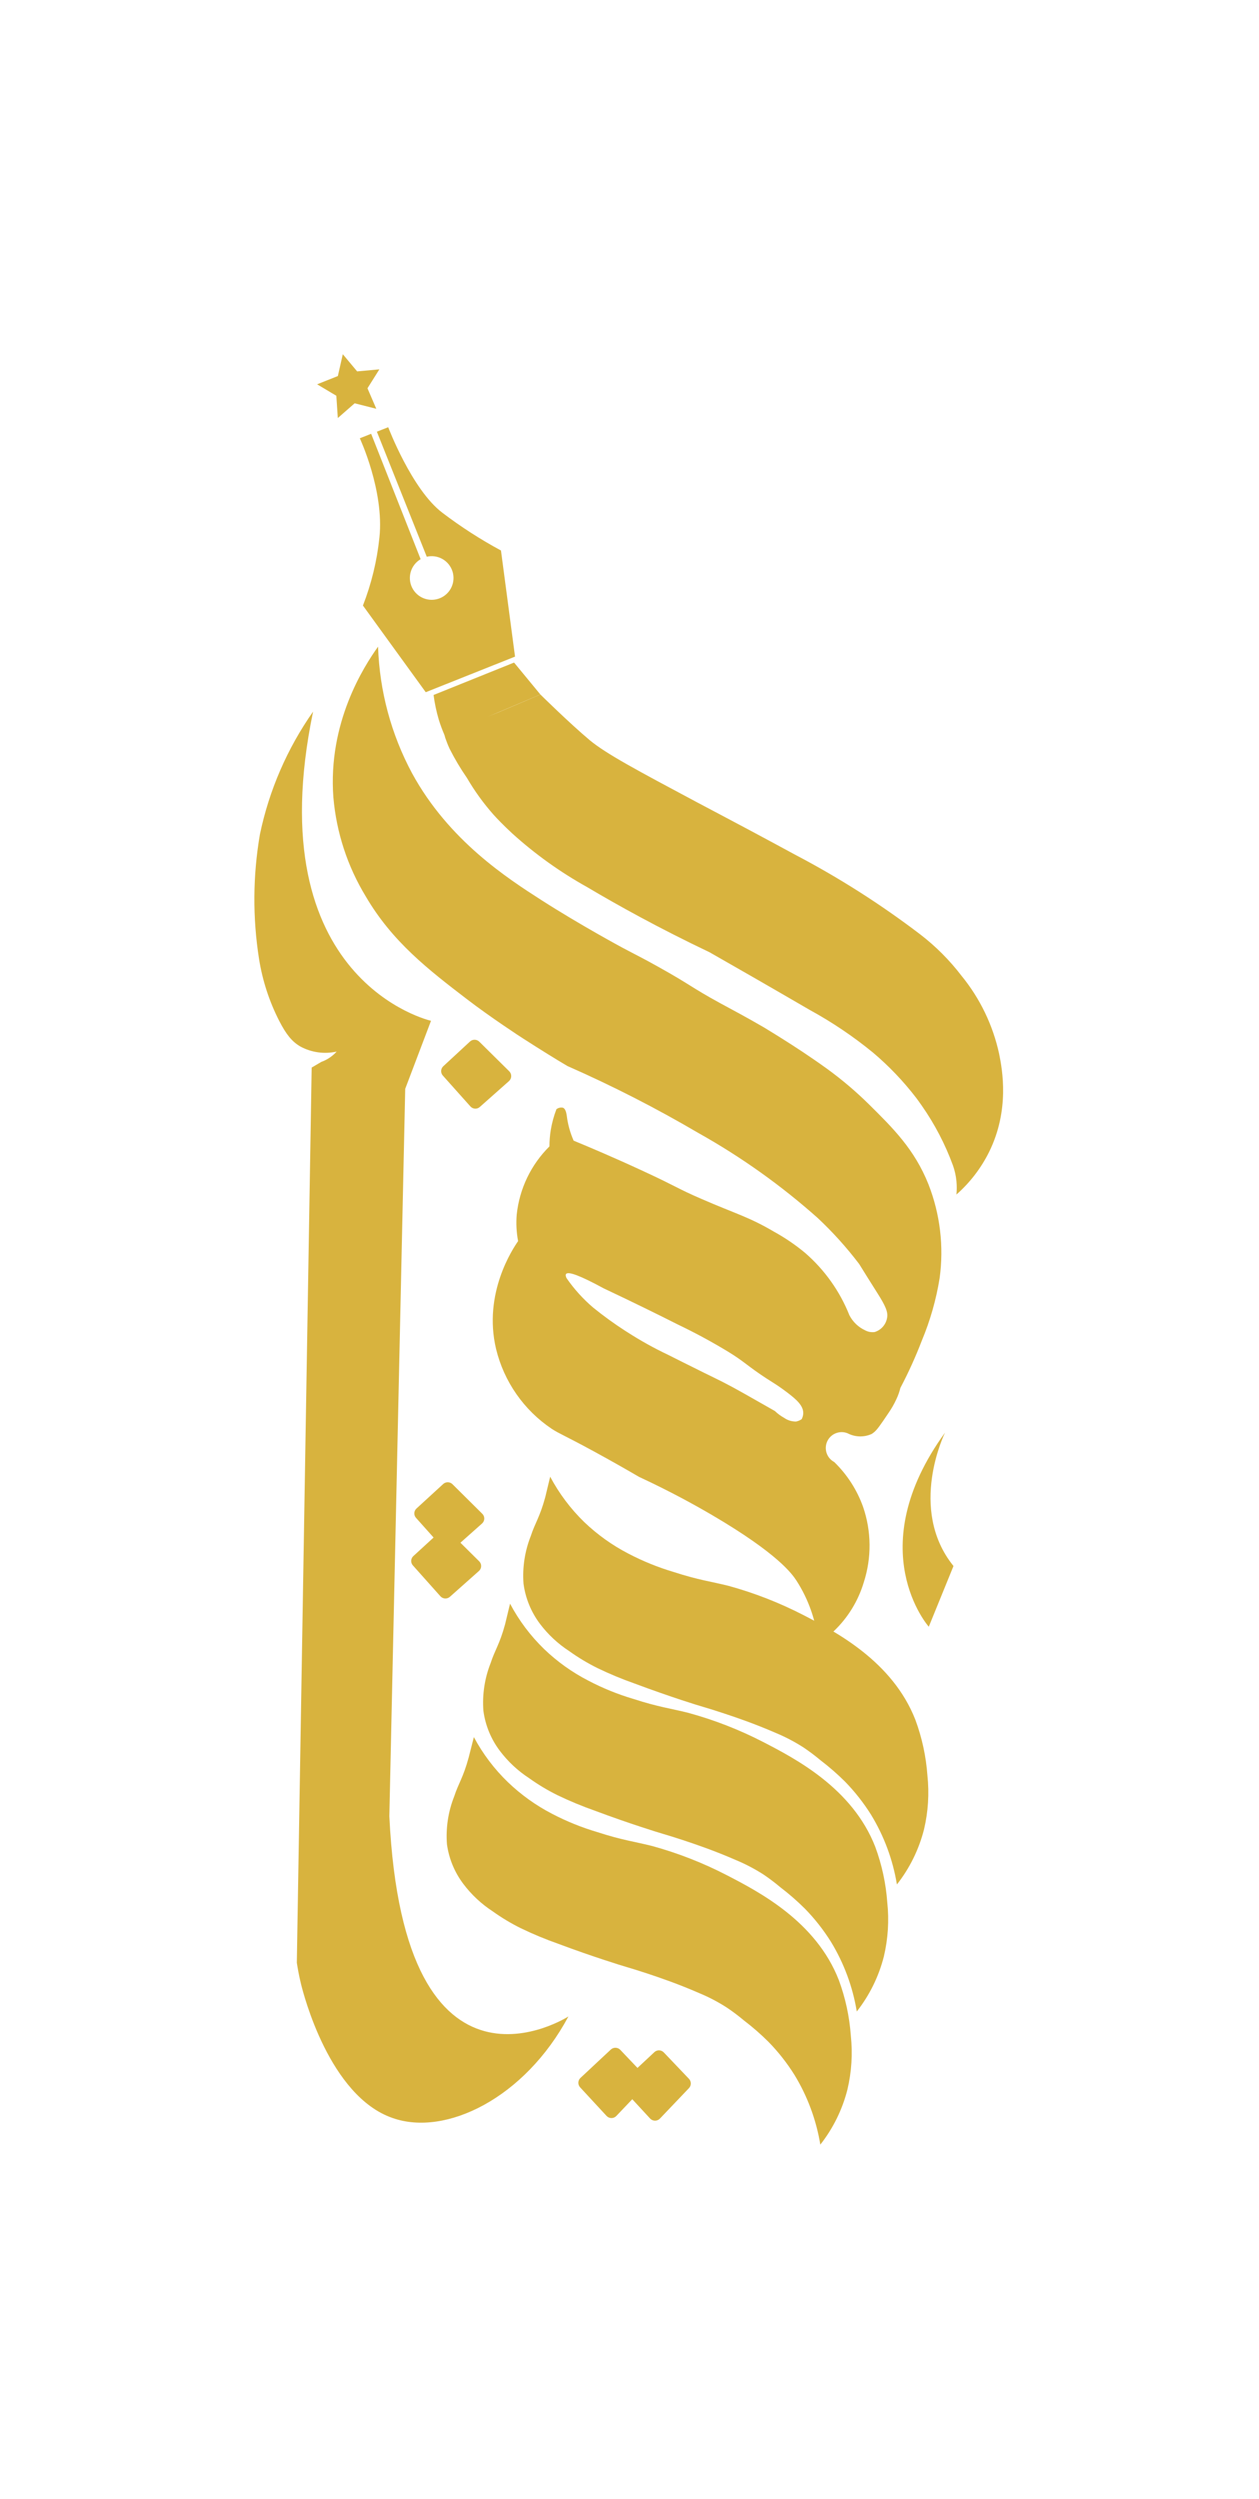 <svg width="391" height="776" viewBox="0 0 391 776" fill="none" xmlns="http://www.w3.org/2000/svg">
<path d="M167.822 215.668C167.822 215.668 176.731 224.469 183.139 229.856C188.28 234.116 197.735 239.15 216.592 249.219C220.747 251.436 224.286 253.267 232.825 257.826C237.685 260.431 243.037 263.301 246.91 265.413C260.555 272.565 273.571 280.856 285.821 290.197C290.616 293.888 294.908 298.19 298.586 302.994C304.353 310.047 308.365 318.366 310.294 327.268C311.298 332.25 313.604 344.712 307.178 357.738C304.688 362.761 301.243 367.251 297.036 370.958C297.167 369.57 297.167 368.174 297.036 366.786C296.875 365.154 296.521 363.547 295.98 361.998C293.571 355.404 290.316 349.149 286.296 343.392C285.451 342.16 284.765 341.262 284.536 340.945C280.577 335.783 276.073 331.061 271.102 326.863C264.997 321.869 258.443 317.449 251.523 313.661C238.653 306.18 228.071 300.108 220.36 295.724C204.514 288.173 191.731 281.062 182.329 275.482C173.975 270.831 166.178 265.245 159.089 258.83C156.272 256.224 154.3 254.147 153.243 252.968C150.143 249.461 147.395 245.659 145.039 241.614C143.024 238.703 141.212 235.656 139.616 232.496C139.017 231.211 138.577 229.944 138.577 229.944C138.356 229.414 138.179 228.866 138.049 228.307C138.049 226.212 145.091 225.121 154.282 221.424L161.43 218.396L167.822 215.668Z" fill="#D8B33E"/>
<path d="M288.356 367.807C284.008 356.911 277.352 350.345 269.746 342.829C265.741 338.893 261.451 335.257 256.911 331.951C251.418 327.99 246.646 324.91 243.037 322.639C242.421 322.252 240.255 320.879 237.35 319.118C231.293 315.598 228.107 313.961 223.564 311.479C214.532 306.532 214.532 305.864 204.479 300.266C199.461 297.45 197.682 296.64 193.228 294.263C193.228 294.263 180.146 287.222 168.174 279.548C157.733 272.841 139.387 261.083 127.978 240.136C121.472 228.017 117.857 214.558 117.414 200.812C113.012 206.955 101.779 224.434 103.54 247.652C104.478 258.534 107.918 269.052 113.593 278.386C121.833 292.468 133.066 301.146 144.951 310.247C152.24 315.844 161.589 321.97 162.557 322.568C168.033 326.089 172.751 329.011 176.255 331.07C190.198 337.205 203.773 344.146 216.909 351.859C230.183 359.292 242.61 368.145 253.971 378.263C258.591 382.597 262.842 387.307 266.683 392.345C267.123 392.926 266.542 392.169 272.528 401.639C274.905 405.388 275.856 407.413 275.504 409.208C275.341 410.239 274.891 411.203 274.206 411.991C273.521 412.778 272.629 413.357 271.63 413.662C270.605 413.8 269.564 413.608 268.655 413.116C266.565 412.139 264.856 410.499 263.795 408.451C260.825 400.991 256.11 394.351 250.044 389.088C247.05 386.599 243.825 384.401 240.414 382.523C232.526 377.876 228.512 376.96 217.877 372.331C210.113 368.969 210.835 368.81 199.654 363.635C190.446 359.375 182.928 356.189 178.157 354.235C177.213 352.093 176.544 349.839 176.167 347.529C175.956 346.05 175.833 344.484 174.864 344.008C174.508 343.926 174.139 343.925 173.782 344.004C173.426 344.083 173.092 344.241 172.804 344.466C172 346.566 171.411 348.742 171.044 350.961C170.775 352.632 170.64 354.321 170.639 356.013C164.921 361.675 161.332 369.136 160.48 377.136C160.247 379.906 160.389 382.695 160.902 385.427C159.265 387.786 149.986 401.639 154.053 418.872C156.501 429.033 162.679 437.904 171.361 443.727C173.896 445.364 174.794 445.487 184.513 450.768C190.428 453.989 195.235 456.753 198.457 458.636C208.053 463.09 215.729 467.332 221.17 470.518C241.611 482.505 245.995 488.789 247.368 490.884C251.121 496.713 253.438 503.349 254.129 510.247C255.829 509.182 257.426 507.962 258.901 506.603C263.287 502.439 266.509 497.203 268.25 491.412C270.724 483.774 270.65 475.54 268.038 467.948C266.157 462.682 263.091 457.918 259.077 454.024C257.961 453.432 257.115 452.435 256.714 451.238C256.312 450.041 256.385 448.735 256.918 447.591C257.451 446.446 258.403 445.549 259.578 445.086C260.753 444.622 262.061 444.627 263.232 445.1C264.375 445.698 265.639 446.029 266.929 446.069C268.219 446.109 269.501 445.856 270.679 445.329C270.883 445.208 271.077 445.073 271.26 444.924C272.317 444.184 273.514 442.389 275.926 438.816C276.865 437.464 277.684 436.033 278.373 434.538C278.91 433.411 279.329 432.231 279.624 431.018C282.132 426.261 284.354 421.359 286.279 416.337C288.877 410.123 290.733 403.624 291.807 396.974C293.166 387.117 291.978 377.076 288.356 367.807ZM247.227 441.456C245.892 441.469 244.587 441.063 243.495 440.294C242.457 439.716 241.498 439.006 240.643 438.182C238.459 436.932 235.273 435.119 231.346 432.901L227.666 430.859C223.177 428.43 220.624 427.339 214.919 424.452C211.574 422.815 212.824 423.396 207.489 420.738C203.121 418.668 198.892 416.316 194.83 413.697L194.214 413.31C190.732 411.065 187.376 408.633 184.161 406.022C181.092 403.397 178.37 400.392 176.061 397.08C175.881 396.816 175.761 396.515 175.709 396.2C175.686 396.105 175.682 396.006 175.697 395.909C175.712 395.813 175.746 395.72 175.797 395.637C176.466 394.733 180.346 396.212 187.435 400.072C196.872 404.526 204.69 408.381 210.324 411.232C215.783 413.838 221.107 416.716 226.276 419.858C230.642 422.551 231.681 423.713 235.695 426.494C239.709 429.275 240.66 429.539 244.498 432.443C247.315 434.591 249.551 436.527 249.463 438.956C249.427 439.572 249.259 440.172 248.97 440.717C248.447 441.081 247.853 441.333 247.227 441.456Z" fill="#D8B33E"/>
<path d="M145.937 323.466L137.679 331.106C137.275 331.476 137.033 331.99 137.007 332.538C136.98 333.085 137.171 333.62 137.538 334.028L146.095 343.603C146.276 343.807 146.495 343.972 146.74 344.091C146.985 344.209 147.252 344.277 147.523 344.292C147.795 344.307 148.067 344.267 148.324 344.176C148.58 344.085 148.816 343.945 149.018 343.762L158.067 335.735C158.281 335.545 158.453 335.314 158.573 335.056C158.694 334.797 158.76 334.517 158.768 334.231C158.776 333.946 158.726 333.662 158.621 333.397C158.516 333.132 158.357 332.892 158.156 332.69L148.877 323.519C148.492 323.126 147.968 322.9 147.418 322.89C146.867 322.88 146.335 323.087 145.937 323.466Z" fill="#D8B33E"/>
<path d="M137.679 460.819L129.351 468.458C129.149 468.64 128.985 468.861 128.868 469.106C128.751 469.352 128.685 469.618 128.672 469.89C128.658 470.162 128.699 470.433 128.792 470.689C128.884 470.945 129.026 471.18 129.21 471.38L137.767 480.956C137.947 481.161 138.165 481.328 138.41 481.448C138.654 481.567 138.92 481.637 139.192 481.654C139.463 481.67 139.736 481.632 139.993 481.543C140.25 481.453 140.487 481.314 140.69 481.132L149.74 473.088C149.949 472.895 150.116 472.661 150.23 472.4C150.344 472.14 150.403 471.858 150.403 471.574C150.403 471.29 150.344 471.008 150.23 470.748C150.116 470.487 149.949 470.253 149.74 470.06L140.478 460.872C140.101 460.519 139.606 460.319 139.089 460.309C138.572 460.299 138.07 460.481 137.679 460.819Z" fill="#D8B33E"/>
<path d="M136.711 475.587L128.383 483.227C127.977 483.591 127.733 484.102 127.703 484.646C127.673 485.191 127.861 485.725 128.224 486.131L136.781 495.725C137.152 496.132 137.668 496.378 138.219 496.407C138.769 496.437 139.309 496.249 139.721 495.883L148.771 487.839C148.98 487.646 149.147 487.412 149.261 487.151C149.376 486.891 149.434 486.609 149.434 486.325C149.434 486.04 149.376 485.759 149.261 485.499C149.147 485.238 148.98 485.004 148.771 484.811L139.51 475.64C139.134 475.284 138.639 475.081 138.121 475.071C137.603 475.062 137.1 475.246 136.711 475.587Z" fill="#D8B33E"/>
<path d="M213.951 645.558L206.151 637.372C205.774 636.976 205.255 636.744 204.708 636.727C204.161 636.711 203.629 636.911 203.229 637.284L193.809 646.086C193.409 646.463 193.173 646.984 193.153 647.534C193.133 648.084 193.331 648.62 193.703 649.025L201.908 657.915C202.104 658.122 202.34 658.287 202.602 658.4C202.864 658.512 203.146 658.571 203.431 658.571C203.716 658.571 203.998 658.512 204.26 658.4C204.522 658.287 204.758 658.122 204.954 657.915L213.951 648.48C214.332 648.088 214.545 647.564 214.545 647.019C214.545 646.473 214.332 645.949 213.951 645.558Z" fill="#D8B33E"/>
<path d="M200.411 644.748L192.629 636.563C192.25 636.17 191.732 635.941 191.186 635.925C190.64 635.908 190.109 636.106 189.707 636.475L180.287 645.276C180.086 645.461 179.922 645.683 179.807 645.931C179.692 646.179 179.627 646.447 179.615 646.72C179.604 646.993 179.646 647.266 179.74 647.523C179.835 647.779 179.978 648.015 180.164 648.216L188.386 657.105C188.58 657.312 188.815 657.476 189.075 657.589C189.336 657.702 189.617 657.76 189.9 657.76C190.184 657.76 190.465 657.702 190.725 657.589C190.986 657.476 191.22 657.312 191.414 657.105L200.411 647.652C200.795 647.266 201.011 646.744 201.011 646.2C201.011 645.656 200.795 645.134 200.411 644.748Z" fill="#D8B33E"/>
<path d="M293.497 444.889C293.497 444.889 281.771 468.564 296.121 486.325L288.444 505.177C288.444 505.177 267.176 481.185 293.497 444.889Z" fill="#D8B33E"/>
<path d="M158.402 498.013C161.163 503.231 164.728 507.983 168.966 512.095C173.028 516.002 177.637 519.298 182.646 521.882C187.142 524.247 191.86 526.163 196.731 527.603C204.478 530.12 208.229 530.525 213.81 531.933C221.845 534.132 229.628 537.164 237.033 540.981C247.034 546.156 264.728 555.327 271.824 573.528C273.875 579.079 275.132 584.893 275.556 590.796C276.154 596.401 275.797 602.068 274.5 607.554C272.922 613.782 270.055 619.611 266.084 624.663C264.826 616.997 262.1 609.646 258.055 603.012C255.733 599.299 253.018 595.847 249.956 592.715C247.579 590.352 245.05 588.147 242.385 586.114C240.696 584.69 238.933 583.356 237.103 582.118C234.355 580.357 231.456 578.843 228.441 577.594C221.856 574.725 216.31 572.841 212.401 571.539C205.94 569.409 206.45 569.779 199.108 567.349C195.182 566.064 190.305 564.392 184.618 562.262C180.707 560.884 176.875 559.292 173.139 557.492C170.065 555.975 167.121 554.209 164.335 552.211C160.822 549.924 157.736 547.041 155.215 543.692C152.479 540.062 150.726 535.787 150.127 531.282C149.746 526.247 150.511 521.192 152.363 516.496C153.736 512.289 155.162 510.669 156.87 504.385L158.402 498.013Z" fill="#D8B33E"/>
<path d="M147.169 539.449C149.938 544.637 153.503 549.359 157.733 553.444C161.801 557.349 166.408 560.65 171.413 563.248C175.913 565.601 180.63 567.511 185.499 568.951C193.246 571.469 196.996 571.873 202.577 573.282C210.582 575.486 218.336 578.518 225.712 582.329C235.713 587.504 253.407 596.675 260.503 614.894C262.558 620.445 263.814 626.259 264.235 632.162C264.833 637.762 264.476 643.422 263.179 648.902C261.601 655.131 258.734 660.959 254.763 666.012C253.505 658.346 250.779 650.994 246.734 644.361C244.412 640.648 241.697 637.195 238.635 634.063C236.258 631.701 233.729 629.496 231.065 627.462C229.375 626.044 227.612 624.717 225.783 623.484C223.039 621.711 220.139 620.191 217.12 618.943C210.535 616.073 204.989 614.19 201.081 612.887C194.619 610.757 195.129 611.127 187.788 608.698C183.861 607.413 178.984 605.741 173.297 603.611C169.386 602.233 165.554 600.64 161.818 598.84C158.744 597.323 155.8 595.557 153.014 593.56C149.501 591.272 146.415 588.389 143.894 585.04C141.172 581.436 139.42 577.193 138.806 572.718C138.423 567.678 139.187 562.617 141.042 557.915C142.415 553.725 143.841 552.088 145.549 545.804L147.169 539.449Z" fill="#D8B33E"/>
<path d="M170.867 458.583C173.636 463.797 177.2 468.548 181.431 472.665C185.504 476.56 190.11 479.856 195.112 482.452C199.611 484.81 204.328 486.726 209.197 488.173C216.944 490.69 220.694 491.095 226.275 492.486C234.309 494.696 242.092 497.734 249.499 501.551C259.499 506.726 277.194 515.897 284.289 534.098C286.342 539.649 287.599 545.463 288.022 551.366C288.62 556.966 288.262 562.626 286.965 568.106C285.387 574.335 282.52 580.164 278.549 585.216C277.291 577.55 274.565 570.198 270.521 563.565C268.194 559.855 265.479 556.403 262.422 553.267C260.044 550.905 257.515 548.7 254.851 546.666C253.161 545.249 251.398 543.921 249.569 542.688C246.821 540.922 243.922 539.402 240.906 538.147C234.322 535.295 228.776 533.394 224.867 532.109C218.405 529.962 218.916 530.349 211.574 527.92C207.648 526.617 202.771 524.945 197.084 522.815C193.172 521.437 189.34 519.844 185.604 518.045C182.531 516.527 179.586 514.761 176.801 512.764C173.288 510.483 170.201 507.606 167.681 504.262C164.951 500.629 163.199 496.356 162.592 491.852C162.209 486.812 162.974 481.751 164.828 477.048C166.202 472.859 167.628 471.222 169.336 464.955L170.867 458.583Z" fill="#D8B33E"/>
<path d="M176.537 626.195C176.537 626.195 125.478 659.076 120.918 564.04L125.847 338.129L133.858 317.006C133.858 317.006 79.806 304.843 97.237 220.984C89.198 232.439 83.578 245.412 80.722 259.111C78.518 271.919 78.429 285.001 80.457 297.837C81.519 304.521 83.629 310.996 86.708 317.024C88.874 321.231 90.652 323.466 93.293 324.998C96.737 326.86 100.739 327.416 104.561 326.564C103.814 327.39 102.954 328.107 102.008 328.694C101.31 329.131 100.566 329.491 99.79 329.768L96.796 331.528C95.259 424.235 93.721 516.895 92.183 609.508C92.43 611.109 92.817 613.415 93.486 616.144C94.243 619.224 102.29 650.962 121.921 657.739C138.401 663.583 162.98 651.543 176.537 626.195Z" fill="#D8B33E"/>
<path d="M155.585 170.958L159.951 203.91L132.221 214.964L112.713 188.05C115.358 181.27 117.081 174.165 117.836 166.927C119.368 152.422 111.745 136.105 111.745 136.105L115.266 134.714L130.636 173.651C129.162 174.515 128.069 175.904 127.576 177.54C127.083 179.176 127.225 180.938 127.976 182.473C128.727 184.008 130.029 185.203 131.623 185.818C133.218 186.434 134.986 186.425 136.573 185.793C138.161 185.161 139.451 183.953 140.186 182.41C140.921 180.867 141.045 179.104 140.535 177.474C140.025 175.843 138.918 174.465 137.435 173.616C135.952 172.767 134.203 172.509 132.538 172.894L117.044 134.063L120.565 132.672C120.565 132.672 127.907 152.035 137.362 159.217C143.121 163.599 149.214 167.525 155.585 170.958Z" fill="#D8B33E"/>
<path d="M167.821 215.668L138.049 228.289C137.376 226.744 136.788 225.163 136.288 223.554C135.541 221.025 134.994 218.441 134.651 215.826L159.652 205.758L167.821 215.668Z" fill="#D8B33E"/>
<path d="M117.819 114.7L114.121 120.579L116.868 126.951L110.142 125.244L104.913 129.82L104.455 122.903L98.487 119.347L104.931 116.777L106.462 110L110.917 115.334L117.819 114.7Z" fill="#D8B33E"/>
</svg>
